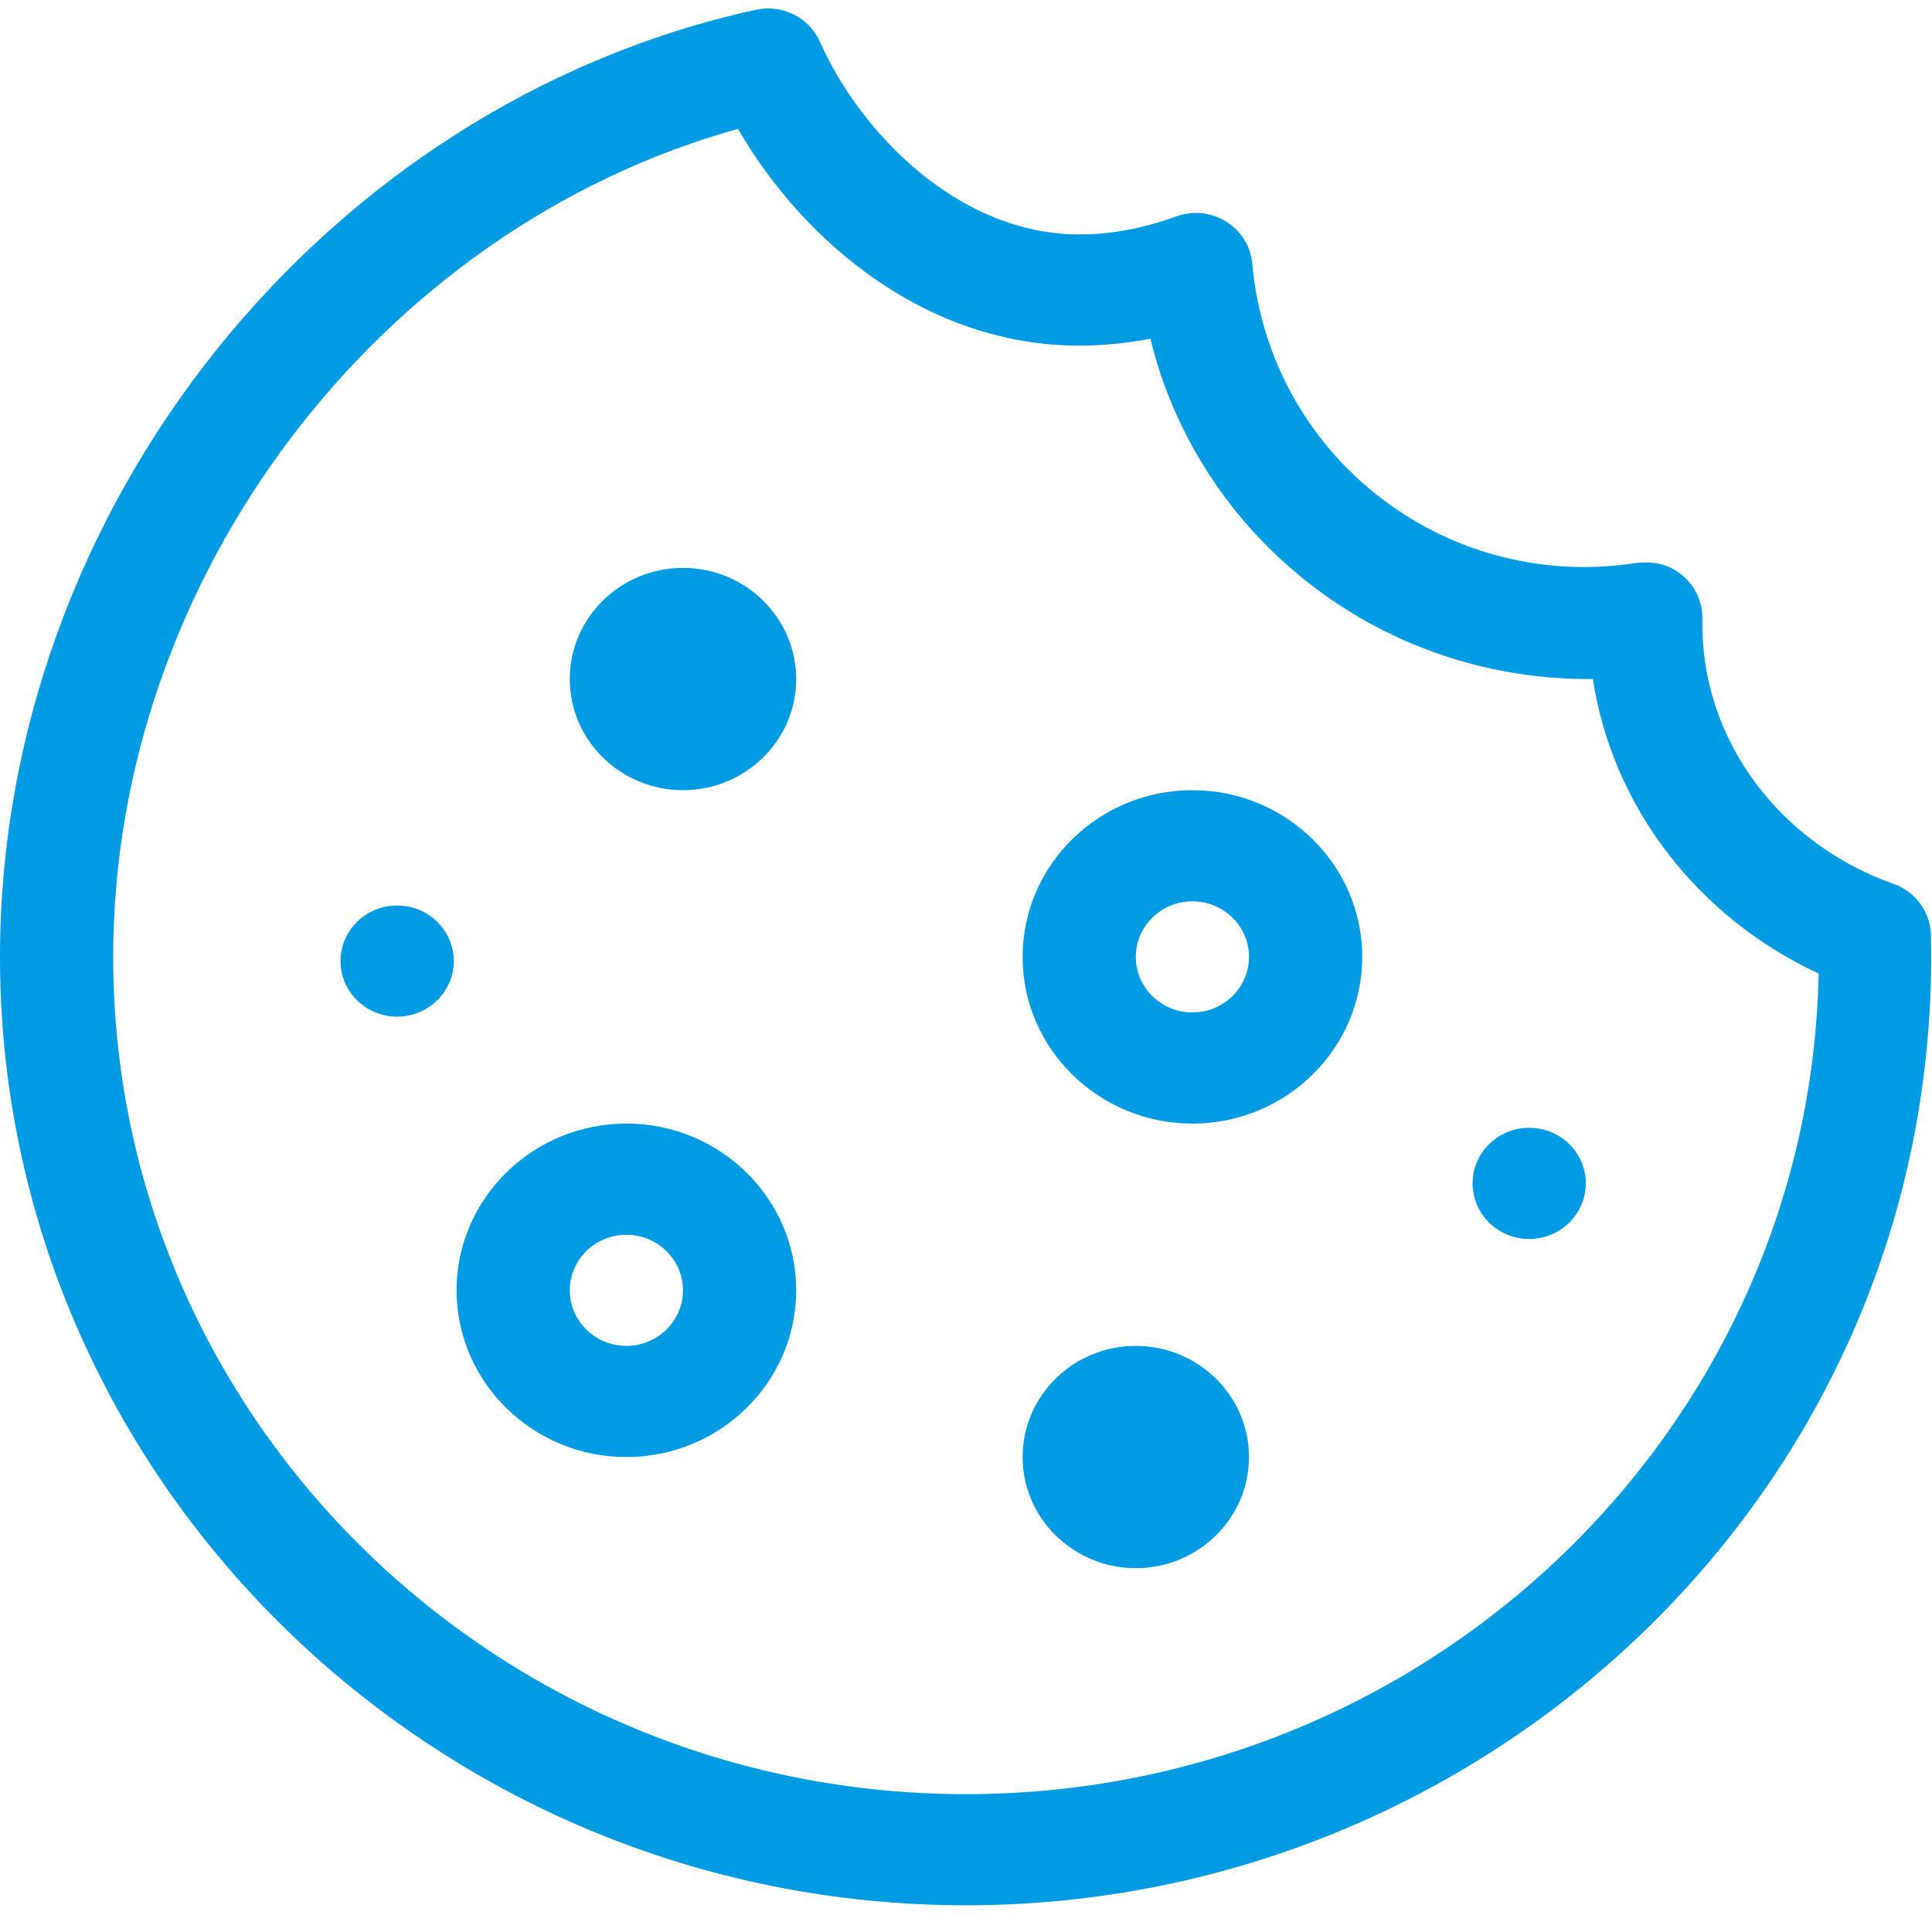 <svg width="46" height="46" viewBox="0 0 46 46" fill="none" xmlns="http://www.w3.org/2000/svg">
<path d="M45.974 22.258C45.961 21.712 45.607 21.229 45.083 21.044C42.436 20.111 40.479 17.665 40.533 14.734C40.541 14.346 40.374 13.974 40.077 13.717C39.716 13.405 39.327 13.352 38.877 13.417C34.338 14.072 30.225 10.819 29.816 6.278C29.739 5.411 28.842 4.852 28.009 5.152C27.207 5.442 26.45 5.582 25.695 5.582C22.856 5.582 20.506 3.205 19.523 0.996C19.265 0.415 18.625 0.096 17.995 0.233C7.714 2.486 0 12.095 0 22.783C0 35.218 10.336 45.364 23 45.364C35.617 45.364 46.271 35.193 45.974 22.258ZM23 42.718C11.804 42.718 2.695 33.775 2.695 22.783C2.695 13.738 9.022 5.447 17.571 3.068C19.136 5.774 22.071 8.229 25.695 8.229C26.254 8.229 26.82 8.174 27.39 8.064C28.534 12.747 32.786 16.168 37.824 16.168C37.858 16.168 37.891 16.167 37.925 16.167C38.386 19.188 40.406 21.838 43.301 23.18C43.084 33.99 34.061 42.718 23 42.718Z" fill="#009BE2"/>
<path d="M14.914 26.752C12.685 26.752 10.871 28.533 10.871 30.722C10.871 32.91 12.685 34.691 14.914 34.691C17.143 34.691 18.957 32.91 18.957 30.722C18.957 28.533 17.143 26.752 14.914 26.752ZM14.914 32.045C14.171 32.045 13.566 31.451 13.566 30.722C13.566 29.992 14.171 29.399 14.914 29.399C15.657 29.399 16.262 29.992 16.262 30.722C16.262 31.451 15.657 32.045 14.914 32.045Z" fill="#009BE2"/>
<path d="M28.391 18.814C26.161 18.814 24.348 20.594 24.348 22.783C24.348 24.972 26.161 26.752 28.391 26.752C30.62 26.752 32.434 24.972 32.434 22.783C32.434 20.594 30.62 18.814 28.391 18.814ZM28.391 24.106C27.648 24.106 27.043 23.512 27.043 22.783C27.043 22.053 27.647 21.46 28.391 21.46C29.134 21.46 29.738 22.053 29.738 22.783C29.738 23.512 29.134 24.106 28.391 24.106Z" fill="#009BE2"/>
<path d="M27.043 32.045C25.557 32.045 24.348 33.232 24.348 34.691C24.348 36.15 25.557 37.337 27.043 37.337C28.529 37.337 29.738 36.15 29.738 34.691C29.738 33.232 28.529 32.045 27.043 32.045Z" fill="#009BE2"/>
<path d="M16.262 13.521C14.775 13.521 13.566 14.709 13.566 16.168C13.566 17.627 14.775 18.814 16.262 18.814C17.748 18.814 18.957 17.627 18.957 16.168C18.957 14.709 17.748 13.521 16.262 13.521Z" fill="#009BE2"/>
<path d="M36.409 29.499C37.154 29.499 37.757 28.906 37.757 28.176C37.757 27.445 37.154 26.852 36.409 26.852C35.665 26.852 35.062 27.445 35.062 28.176C35.062 28.906 35.665 29.499 36.409 29.499Z" fill="#009BE2"/>
<path d="M9.456 24.206C10.2 24.206 10.804 23.613 10.804 22.883C10.804 22.152 10.2 21.56 9.456 21.56C8.712 21.56 8.108 22.152 8.108 22.883C8.108 23.613 8.712 24.206 9.456 24.206Z" fill="#009BE2"/>
</svg>
